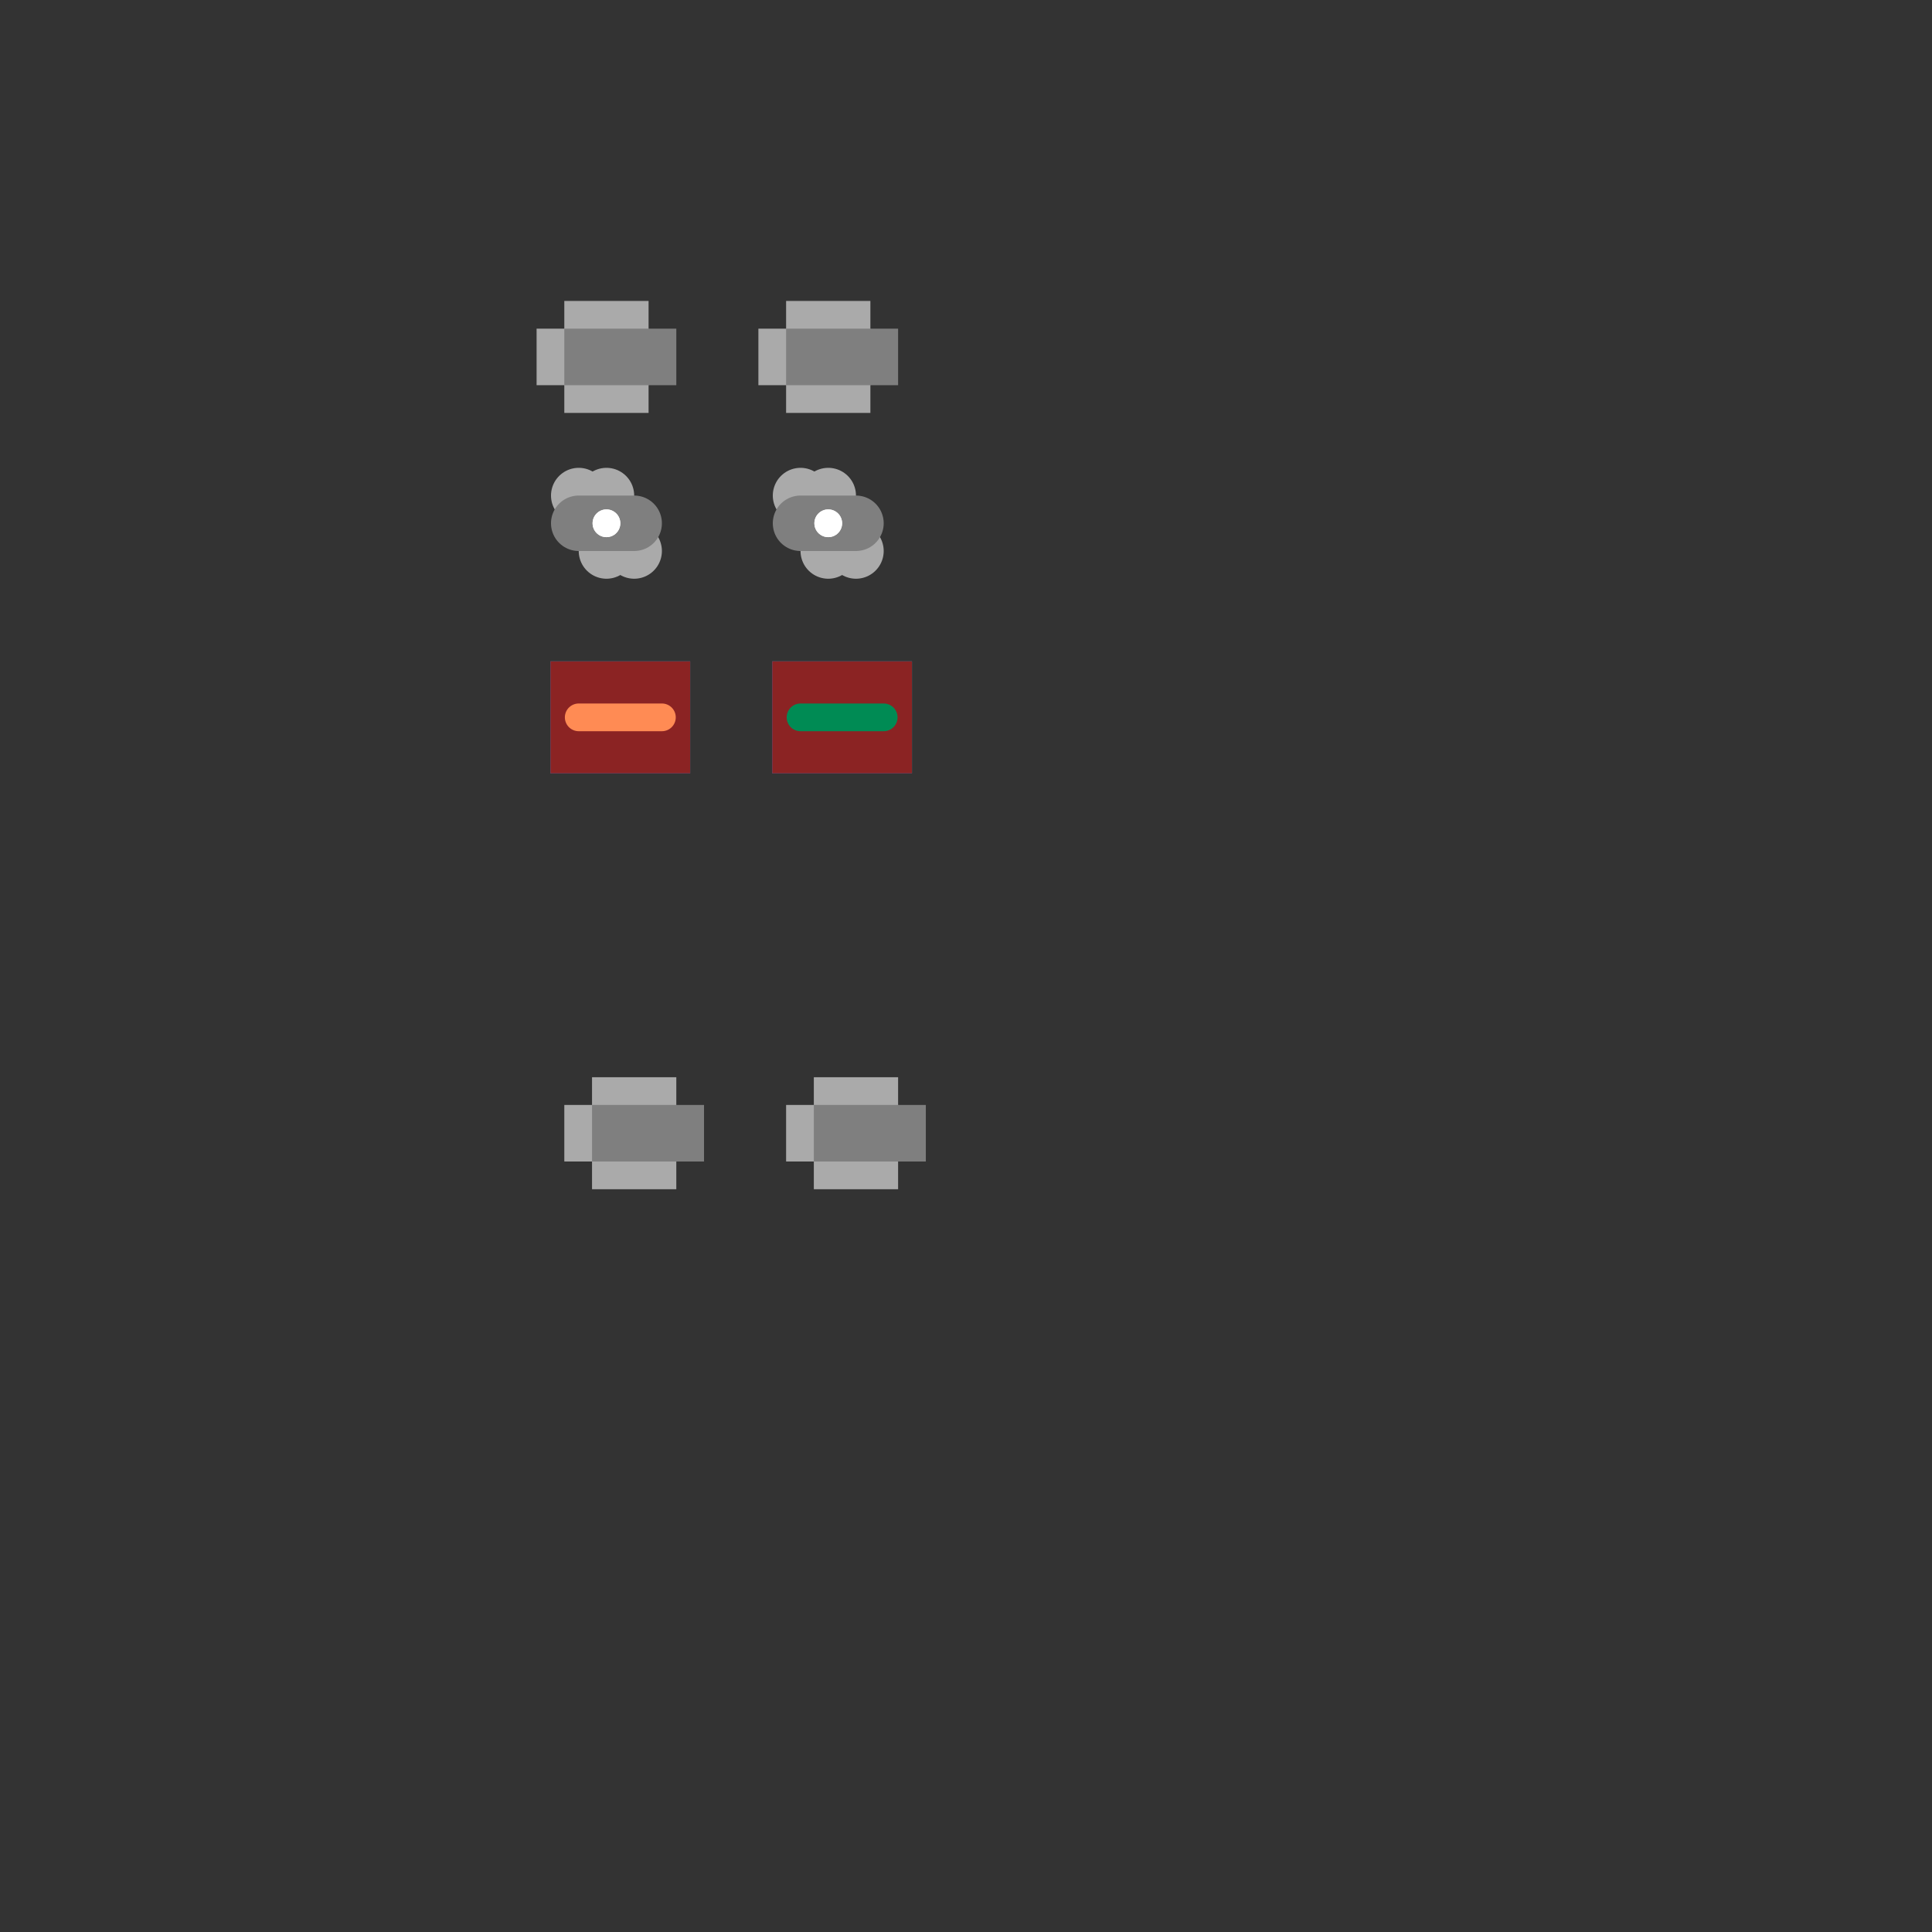 <?xml version="1.0"?>
<svg xmlns="http://www.w3.org/2000/svg" xmlns:xlink="http://www.w3.org/1999/xlink" version="1.0" width="1625.6" height="1625.6" viewBox="-2 -2 17.7 17.7">
<rect x="-2" y="-2" width="17.7" height="17.7" fill="#333333" stroke="none"/>
<g id="layer_5_group5">
<!--normal-->
 <polygon points="3.048,4.064 4.318,4.064 4.318,5.08 3.048,5.08 " stroke-width="0.010" stroke="#548b54" fill="#548b54"/>
 <polygon points="5.08,4.064 6.35,4.064 6.35,5.08 5.08,5.08 " stroke-width="0.010" stroke="#548b54" fill="#548b54"/>
 <polygon points="2.921,1.016 3.937,1.016 3.937,1.524 2.921,1.524 " stroke-width="0.010" stroke="#aaaaaa" fill="#aaaaaa"/>
 <polygon points="4.953,1.016 5.969,1.016 5.969,1.524 4.953,1.524 " stroke-width="0.010" stroke="#aaaaaa" fill="#aaaaaa"/>
 <line x1="3.302" y1="2.54" x2="3.81" y2="3.048" stroke-width="0.508" stroke="#aaaaaa" stroke-linecap="round"/>
 <line x1="5.334" y1="2.54" x2="5.842" y2="3.048" stroke-width="0.508" stroke="#aaaaaa" stroke-linecap="round"/>
 <polygon points="3.175,8.128 4.191,8.128 4.191,8.636 3.175,8.636 " stroke-width="0.010" stroke="#aaaaaa" fill="#aaaaaa"/>
 <polygon points="5.207,8.128 6.223,8.128 6.223,8.636 5.207,8.636 " stroke-width="0.010" stroke="#aaaaaa" fill="#aaaaaa"/>
 <circle cx="3.556" cy="2.794" r="0.127" stroke-width="0" fill="#ffffff" stroke="none"/>
 <path d="M 3.485 2.709 A 0.111 0.111 0 1 1 3.452 2.832" stroke-width="0" stroke="#cc0000" stroke-linecap="round" fill="none"/>
 <circle cx="5.588" cy="2.794" r="0.127" stroke-width="0" fill="#ffffff" stroke="none"/>
</g>
<g id="layer_10_bottom">
<!--normal-->
 <polygon points="3.048,4.064 4.318,4.064 4.318,5.08 3.048,5.08 " stroke-width="0.010" stroke="#3a5fcd" fill="#3a5fcd"/>
 <polygon points="5.08,4.064 6.35,4.064 6.35,5.08 5.08,5.08 " stroke-width="0.010" stroke="#3a5fcd" fill="#3a5fcd"/>
 <polygon points="3.175,0.762 3.937,0.762 3.937,1.778 3.175,1.778 " stroke-width="0.010" stroke="#aaaaaa" fill="#aaaaaa"/>
 <polygon points="5.207,0.762 5.969,0.762 5.969,1.778 5.207,1.778 " stroke-width="0.010" stroke="#aaaaaa" fill="#aaaaaa"/>
 <line x1="3.556" y1="3.048" x2="3.556" y2="2.54" stroke-width="0.508" stroke="#aaaaaa" stroke-linecap="round"/>
 <line x1="5.588" y1="3.048" x2="5.588" y2="2.54" stroke-width="0.508" stroke="#aaaaaa" stroke-linecap="round"/>
 <polygon points="3.429,7.874 4.191,7.874 4.191,8.89 3.429,8.89 " stroke-width="0.010" stroke="#aaaaaa" fill="#aaaaaa"/>
 <polygon points="5.461,7.874 6.223,7.874 6.223,8.89 5.461,8.89 " stroke-width="0.010" stroke="#aaaaaa" fill="#aaaaaa"/>
 <circle cx="3.556" cy="2.794" r="0.127" stroke-width="0" fill="#ffffff" stroke="none"/>
 <path d="M 3.485 2.709 A 0.111 0.111 0 1 1 3.452 2.832" stroke-width="0" stroke="#cc0000" stroke-linecap="round" fill="none"/>
 <circle cx="5.588" cy="2.794" r="0.127" stroke-width="0" fill="#ffffff" stroke="none"/>
</g>
<g id="layer_3_top">
<!--normal-->
 <polygon points="3.048,4.064 4.318,4.064 4.318,5.08 3.048,5.08 " stroke-width="0.010" stroke="#8b2323" fill="#8b2323"/>
 <polygon points="5.08,4.064 6.35,4.064 6.35,5.08 5.08,5.08 " stroke-width="0.010" stroke="#8b2323" fill="#8b2323"/>
 <polygon points="3.175,1.016 4.191,1.016 4.191,1.524 3.175,1.524 " stroke-width="0.010" stroke="#7f7f7f" fill="#7f7f7f"/>
 <polygon points="5.207,1.016 6.223,1.016 6.223,1.524 5.207,1.524 " stroke-width="0.010" stroke="#7f7f7f" fill="#7f7f7f"/>
 <line x1="3.302" y1="2.794" x2="3.81" y2="2.794" stroke-width="0.508" stroke="#7f7f7f" stroke-linecap="round"/>
 <line x1="5.334" y1="2.794" x2="5.842" y2="2.794" stroke-width="0.508" stroke="#7f7f7f" stroke-linecap="round"/>
 <polygon points="3.429,8.128 4.445,8.128 4.445,8.636 3.429,8.636 " stroke-width="0.010" stroke="#7f7f7f" fill="#7f7f7f"/>
 <polygon points="5.461,8.128 6.477,8.128 6.477,8.636 5.461,8.636 " stroke-width="0.010" stroke="#7f7f7f" fill="#7f7f7f"/>
 <circle cx="3.556" cy="2.794" r="0.127" stroke-width="0" fill="#ffffff" stroke="none"/>
 <path d="M 3.485 2.709 A 0.111 0.111 0 1 1 3.452 2.832" stroke-width="0" stroke="#cc0000" stroke-linecap="round" fill="none"/>
 <circle cx="5.588" cy="2.794" r="0.127" stroke-width="0" fill="#ffffff" stroke="none"/>
</g>
<g id="layer_1_topsilk">
</g>
<g id="layer_-1_plated-drill">
<!--normal-->
 <circle cx="5.588" cy="2.794" r="0.127" stroke-width="0" fill="#ffffff" stroke="none"/>
</g>
<g id="layer_-1_unplated-drill">
<!--normal-->
 <circle cx="3.556" cy="2.794" r="0.127" stroke-width="0" fill="#ffffff" stroke="none"/>
 <path d="M 3.485 2.709 A 0.111 0.111 0 1 1 3.452 2.832" stroke-width="0" stroke="#cc0000" stroke-linecap="round" fill="none"/>
</g>
<g id="layer_8_group8">
<!--normal-->
 <line x1="3.302" y1="4.572" x2="4.064" y2="4.572" stroke-width="0.254" stroke="#ff8b54" stroke-linecap="round"/>
</g>
<g id="layer_9_group9">
<!--normal-->
 <line x1="5.334" y1="4.572" x2="6.096" y2="4.572" stroke-width="0.254" stroke="#008b54" stroke-linecap="round"/>
</g>
</svg>
